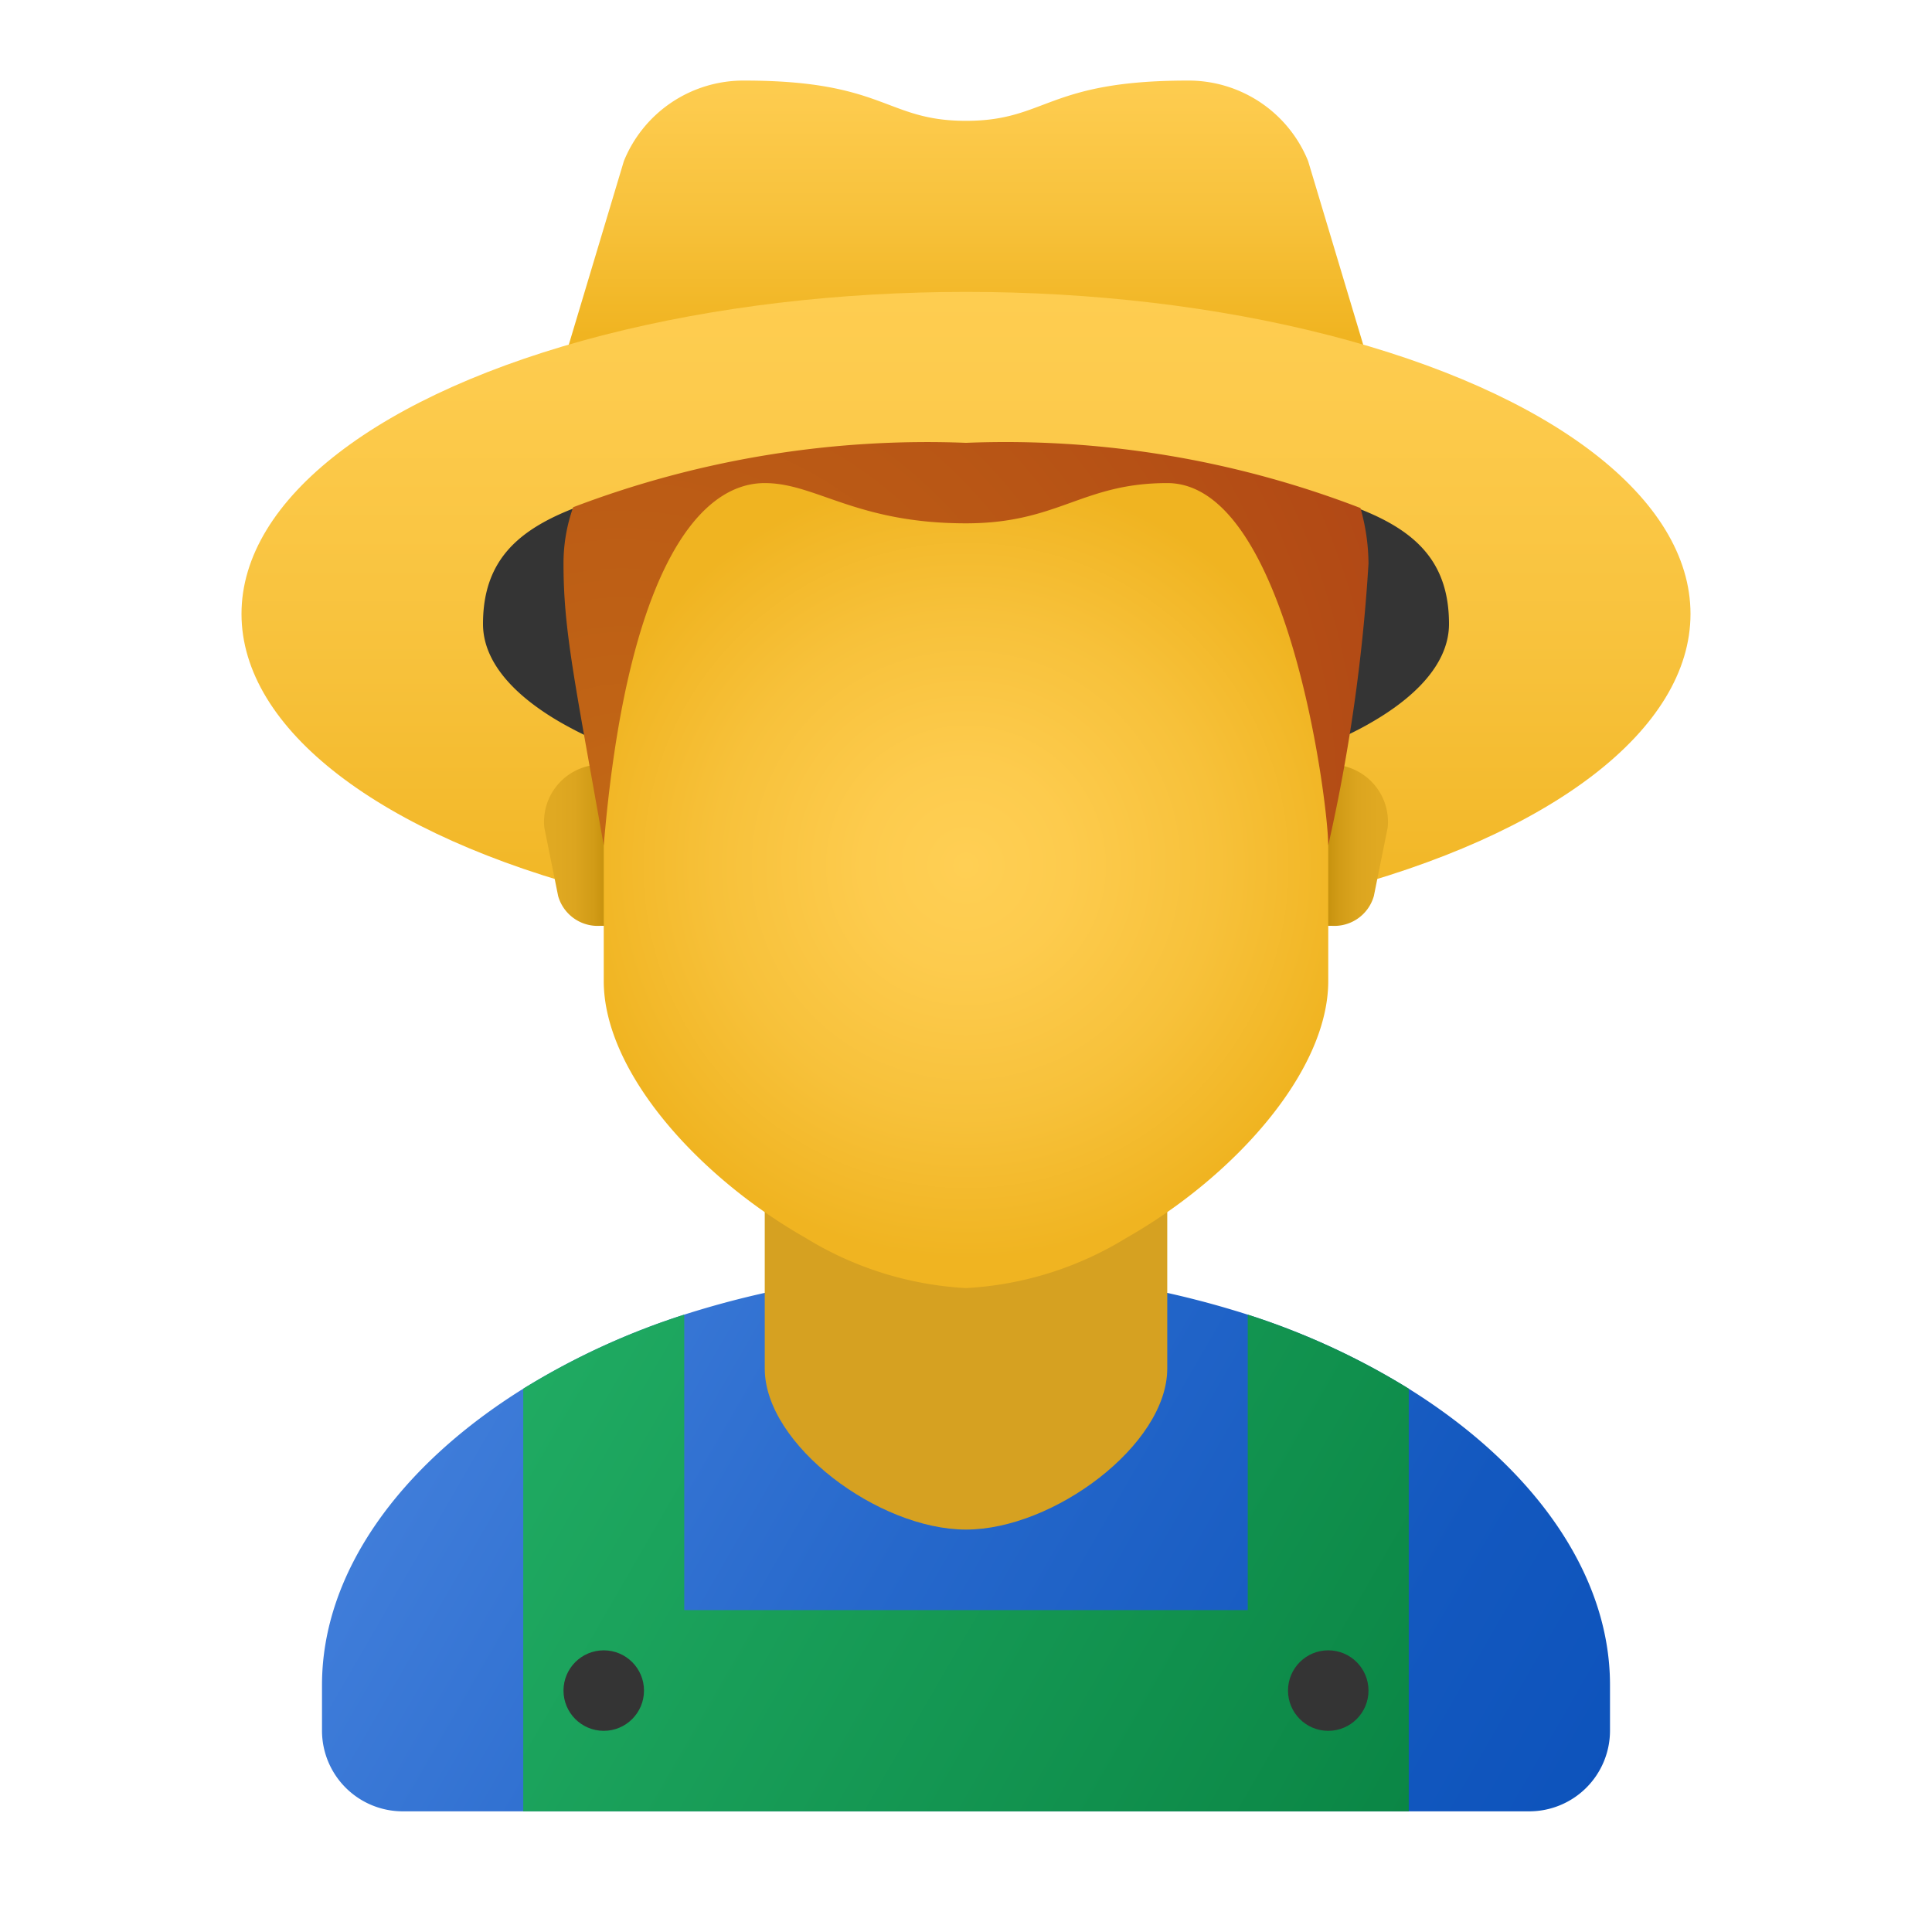 <svg xmlns="http://www.w3.org/2000/svg" xmlns:xlink="http://www.w3.org/1999/xlink" data-name="Слой 1" viewBox="0 0 48 48"><defs><linearGradient id="TBmhcNMDZmPRxlRwI1HhSa" x1="24" x2="24" y1=".584" y2="8.319" data-name="Безымянный градиент 186" gradientUnits="userSpaceOnUse"><stop offset="0" stop-color="#ffcf54"/><stop offset=".261" stop-color="#fdcb4d"/><stop offset=".639" stop-color="#f7c13a"/><stop offset="1" stop-color="#f0b421"/></linearGradient><linearGradient id="TBmhcNMDZmPRxlRwI1HhSc" x2="24" y1="4.693" y2="23.523" xlink:href="#TBmhcNMDZmPRxlRwI1HhSa"/><linearGradient id="TBmhcNMDZmPRxlRwI1HhSd" x1="10.641" x2="38.704" y1="33.054" y2="49.256" gradientUnits="userSpaceOnUse"><stop offset=".002" stop-color="#427fdb"/><stop offset=".397" stop-color="#2668cb"/><stop offset=".763" stop-color="#1358bf"/><stop offset="1" stop-color="#0c52bb"/></linearGradient><linearGradient id="TBmhcNMDZmPRxlRwI1HhSb" x1="32.917" x2="34.251" y1="203.002" y2="203.002" data-name="Безымянный градиент 158" gradientTransform="matrix(1 0 0 -1 0 224.005)" gradientUnits="userSpaceOnUse"><stop offset="0" stop-color="#c48f0c"/><stop offset=".251" stop-color="#d19b16"/><stop offset=".619" stop-color="#dca51f"/><stop offset="1" stop-color="#e0a922"/></linearGradient><linearGradient id="TBmhcNMDZmPRxlRwI1HhSe" x1="-3643.083" x2="-3641.749" y1="203.002" y2="203.002" gradientTransform="rotate(180 -1814 112.002)" xlink:href="#TBmhcNMDZmPRxlRwI1HhSb"/><linearGradient id="TBmhcNMDZmPRxlRwI1HhSh" x1="11.954" x2="36.799" y1="32.791" y2="47.136" data-name="Безымянный градиент 100" gradientUnits="userSpaceOnUse"><stop offset="0" stop-color="#21ad64"/><stop offset="1" stop-color="#088242"/></linearGradient><radialGradient id="TBmhcNMDZmPRxlRwI1HhSf" cx="24" cy="21.502" r="9.779" data-name="Безымянный градиент 157" xlink:href="#TBmhcNMDZmPRxlRwI1HhSa"/><radialGradient id="TBmhcNMDZmPRxlRwI1HhSg" cx="15.447" cy="20.23" r="25.467" data-name="Безымянный градиент 156" gradientUnits="userSpaceOnUse"><stop offset="0" stop-color="#c26715"/><stop offset=".508" stop-color="#b85515"/><stop offset="1" stop-color="#ad3f16"/></radialGradient></defs><path fill="url(#TBmhcNMDZmPRxlRwI1HhSa)" d="M32.5,4.002a3.204,3.204,0,0,0-3-2c-3.5,0-3.5,1-5.5,1s-2-1-5.5-1a3.204,3.204,0,0,0-3,2l-1.5,5H34Z"/><ellipse cx="24" cy="15.252" fill="url(#TBmhcNMDZmPRxlRwI1HhSc)" rx="18" ry="8"/><path fill="#343434" d="M36,15.502c0,2.142-3.993,3.933-9.34,4.388-.853.072-1.747.113-2.66.113s-1.807-.041-2.66-.113C15.993,19.435,12,17.644,12,15.502c0-2.5,2.187-2.979,5.493-3.78.327-.076.66-.153,1.007-.216a28.765,28.765,0,0,1,5.5-.504,28.816,28.816,0,0,1,5.5.504c.353.067.7.144,1.033.225C33.827,12.532,36,13.002,36,15.502Z"/><path fill="url(#TBmhcNMDZmPRxlRwI1HhSd)" d="M40,41.862v1.14a2.006,2.006,0,0,1-2,2H10a2.006,2.006,0,0,1-2-2v-1.14c0-2.78,1.92-5.44,5-7.36a18.137,18.137,0,0,1,4-1.84,23.023,23.023,0,0,1,14,0,18.137,18.137,0,0,1,4,1.84C38.08,36.422,40,39.082,40,41.862Z"/><path fill="#d6a121" d="M29,34.002c0,1.897-2.83,4-5,4s-5-2.103-5-4v-7.035H29Z"/><path fill="url(#TBmhcNMDZmPRxlRwI1HhSb)" d="M32.916,19.002h-.527v4h.703a1.02,1.02,0,0,0,1.041-.74l.344-1.703A1.424,1.424,0,0,0,32.916,19.002Z"/><path fill="url(#TBmhcNMDZmPRxlRwI1HhSe)" d="M15.084,19.002h.527v4h-.703a1.02,1.02,0,0,1-1.041-.74l-.344-1.703A1.424,1.424,0,0,1,15.084,19.002Z"/><path fill="url(#TBmhcNMDZmPRxlRwI1HhSf)" d="M33,17.682v6.69c0,2.27-2.37,4.88-5.01,6.38a8.472,8.472,0,0,1-3.99,1.25,8.472,8.472,0,0,1-3.99-1.25c-2.64-1.5-5.01-4.11-5.01-6.38v-6.7a17.261,17.261,0,0,1,.75-5.55,29.65,29.65,0,0,1,8.25-1.12,29.703,29.703,0,0,1,8.25,1.12A17.286,17.286,0,0,1,33,17.682Z"/><path fill="url(#TBmhcNMDZmPRxlRwI1HhSg)" d="M34,14.002a43.533,43.533,0,0,1-1,7c0-1.03-1-9-4-9-2.12,0-2.7,1-5,1-2.73,0-3.73-1-5-1-1.75,0-3.45,2.45-4,9-.73-4.12-1-5.35-1-7a4.165,4.165,0,0,1,.24-1.4,24.696,24.696,0,0,1,9.76-1.6,24.543,24.543,0,0,1,9.8,1.62A5.122,5.122,0,0,1,34,14.002Z"/><path fill="url(#TBmhcNMDZmPRxlRwI1HhSh)" d="M35,34.502v10.5H13v-10.5a18.137,18.137,0,0,1,4-1.84v7.34H31v-7.34A18.137,18.137,0,0,1,35,34.502Z"/><circle cx="15" cy="42.002" r="1" fill="#343434"/><circle cx="33" cy="42.002" r="1" fill="#343434"/></svg>